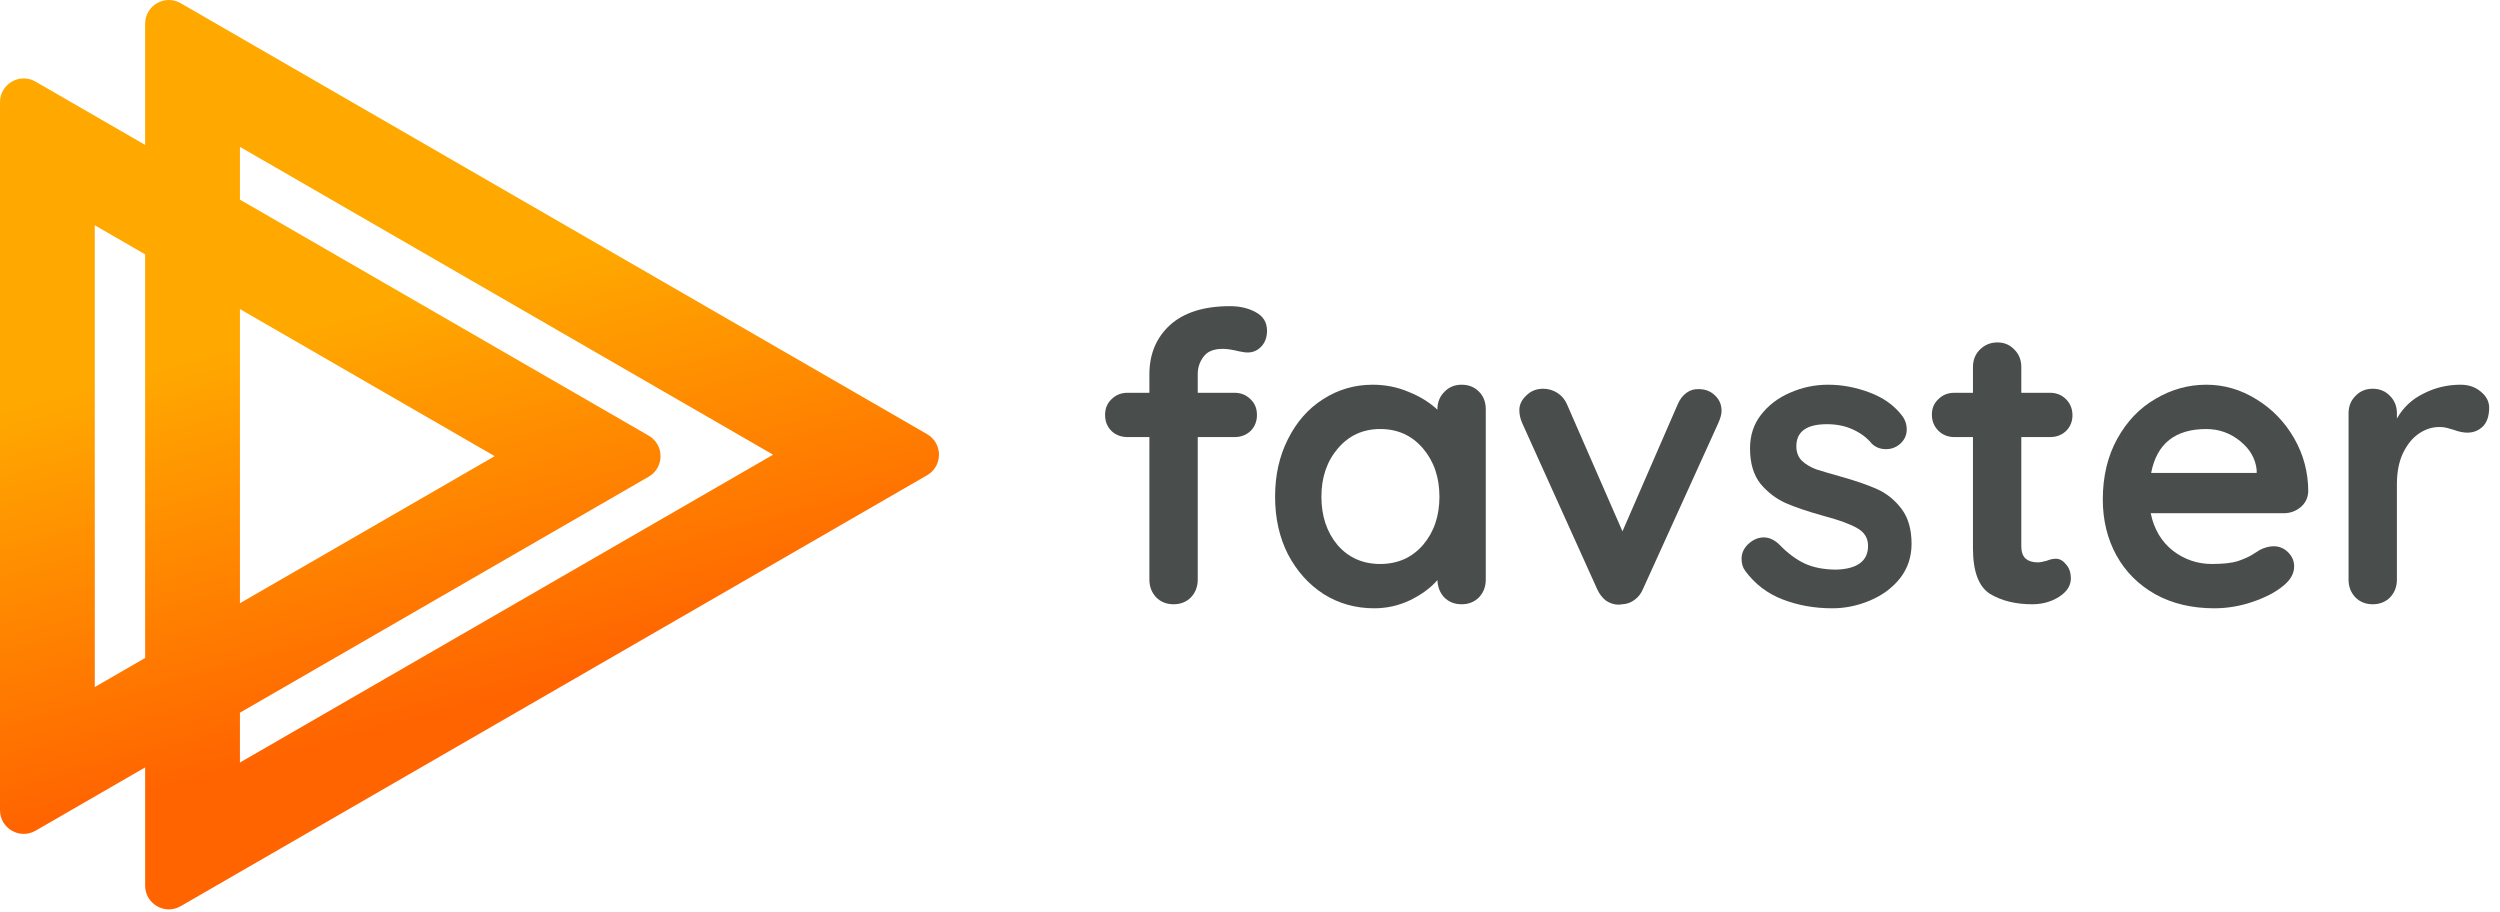 <svg width="211" height="77" viewBox="0 0 211 77" fill="none" xmlns="http://www.w3.org/2000/svg">
<path fill-rule="evenodd" clip-rule="evenodd" d="M78.25 36.644C79.583 37.414 79.583 39.338 78.25 40.108L15.25 76.481C13.917 77.251 12.25 76.289 12.25 74.749V64.769L3 70.11C1.667 70.88 0 69.918 0 68.378V8.622C0 7.083 1.667 6.12 3 6.89L12.25 12.231V2.003C12.25 0.463 13.917 -0.499 15.25 0.271L78.25 36.644ZM12.25 21.468L8 19.014V57.986L12.25 55.532V21.468ZM20.25 50.913V26.087L41.75 38.5L20.25 50.913ZM20.25 60.151L54.75 40.232C56.083 39.462 56.083 37.538 54.75 36.768L20.25 16.849V12.395L65.25 38.376L20.25 64.357V60.151Z" fill="url(#paint0_linear)"/>
<path d="M103.197 29.444C102.426 29.444 101.882 29.671 101.565 30.124C101.248 30.555 101.089 31.031 101.089 31.552V33.15H104.183C104.727 33.15 105.18 33.331 105.543 33.694C105.906 34.034 106.087 34.476 106.087 35.02C106.087 35.564 105.906 36.017 105.543 36.38C105.18 36.72 104.727 36.89 104.183 36.89H101.089V48.926C101.089 49.515 100.896 50.014 100.511 50.422C100.126 50.807 99.638 51 99.049 51C98.46 51 97.972 50.807 97.587 50.422C97.202 50.014 97.009 49.515 97.009 48.926V36.89H95.173C94.629 36.89 94.176 36.72 93.813 36.38C93.45 36.017 93.269 35.564 93.269 35.02C93.269 34.476 93.45 34.034 93.813 33.694C94.176 33.331 94.629 33.15 95.173 33.15H97.009V31.586C97.009 29.886 97.587 28.503 98.743 27.438C99.922 26.373 101.61 25.84 103.809 25.84C104.648 25.84 105.373 26.01 105.985 26.35C106.62 26.69 106.937 27.211 106.937 27.914C106.937 28.458 106.778 28.9 106.461 29.24C106.144 29.58 105.758 29.75 105.305 29.75C105.192 29.75 105.067 29.739 104.931 29.716C104.818 29.693 104.693 29.671 104.557 29.648C104.013 29.512 103.56 29.444 103.197 29.444Z" fill="#494D4B"/>
<path d="M123.359 32.47C123.948 32.47 124.435 32.663 124.821 33.048C125.206 33.433 125.399 33.932 125.399 34.544V48.926C125.399 49.515 125.206 50.014 124.821 50.422C124.435 50.807 123.948 51 123.359 51C122.769 51 122.282 50.807 121.897 50.422C121.534 50.037 121.341 49.549 121.319 48.96C120.752 49.617 119.981 50.184 119.007 50.66C118.055 51.113 117.046 51.34 115.981 51.34C114.417 51.34 113 50.943 111.731 50.15C110.461 49.334 109.453 48.212 108.705 46.784C107.979 45.356 107.617 43.735 107.617 41.922C107.617 40.109 107.979 38.488 108.705 37.06C109.43 35.609 110.416 34.487 111.663 33.694C112.932 32.878 114.326 32.47 115.845 32.47C116.933 32.47 117.953 32.674 118.905 33.082C119.857 33.467 120.661 33.966 121.319 34.578V34.544C121.319 33.955 121.511 33.467 121.897 33.082C122.282 32.674 122.769 32.47 123.359 32.47ZM116.491 47.6C117.964 47.6 119.165 47.067 120.095 46.002C121.024 44.914 121.489 43.554 121.489 41.922C121.489 40.29 121.024 38.93 120.095 37.842C119.165 36.754 117.964 36.21 116.491 36.21C115.04 36.21 113.85 36.754 112.921 37.842C111.991 38.93 111.527 40.29 111.527 41.922C111.527 43.554 111.98 44.914 112.887 46.002C113.816 47.067 115.017 47.6 116.491 47.6Z" fill="#494D4B"/>
<path d="M143.396 32.844C143.94 32.844 144.393 33.025 144.756 33.388C145.119 33.728 145.3 34.159 145.3 34.68C145.3 34.952 145.209 35.292 145.028 35.7L138.67 49.708C138.511 50.093 138.273 50.399 137.956 50.626C137.661 50.853 137.321 50.977 136.936 51L136.63 51.034C136.245 51.034 135.882 50.921 135.542 50.694C135.225 50.445 134.975 50.116 134.794 49.708L128.47 35.7C128.311 35.337 128.232 34.975 128.232 34.612C128.232 34.159 128.425 33.751 128.81 33.388C129.195 33.003 129.671 32.81 130.238 32.81C130.669 32.81 131.065 32.923 131.428 33.15C131.791 33.377 132.063 33.694 132.244 34.102L136.936 44.846L141.594 34.136C141.775 33.705 142.025 33.377 142.342 33.15C142.659 32.923 143.011 32.821 143.396 32.844Z" fill="#494D4B"/>
<path d="M147.294 48.178C147.09 47.906 146.988 47.566 146.988 47.158C146.988 46.569 147.282 46.07 147.872 45.662C148.189 45.458 148.518 45.356 148.858 45.356C149.334 45.356 149.787 45.571 150.218 46.002C150.898 46.705 151.6 47.226 152.326 47.566C153.074 47.906 153.969 48.076 155.012 48.076C156.78 48.008 157.664 47.339 157.664 46.07C157.664 45.413 157.358 44.914 156.746 44.574C156.156 44.234 155.227 43.894 153.958 43.554C152.643 43.191 151.566 42.829 150.728 42.466C149.912 42.103 149.198 41.559 148.586 40.834C147.996 40.086 147.702 39.089 147.702 37.842C147.702 36.754 148.008 35.813 148.62 35.02C149.254 34.204 150.07 33.581 151.068 33.15C152.088 32.697 153.164 32.47 154.298 32.47C155.454 32.47 156.61 32.685 157.766 33.116C158.922 33.547 159.828 34.181 160.486 35.02C160.78 35.383 160.928 35.791 160.928 36.244C160.928 36.765 160.712 37.196 160.282 37.536C159.964 37.785 159.602 37.91 159.194 37.91C158.695 37.91 158.287 37.751 157.97 37.434C157.562 36.935 157.029 36.539 156.372 36.244C155.737 35.949 155.012 35.802 154.196 35.802C152.473 35.802 151.612 36.425 151.612 37.672C151.612 38.171 151.77 38.579 152.088 38.896C152.405 39.191 152.802 39.429 153.278 39.61C153.776 39.769 154.468 39.973 155.352 40.222C156.576 40.562 157.596 40.913 158.412 41.276C159.228 41.639 159.919 42.194 160.486 42.942C161.052 43.69 161.336 44.676 161.336 45.9C161.336 47.011 161.007 47.985 160.35 48.824C159.692 49.64 158.842 50.263 157.8 50.694C156.78 51.125 155.726 51.34 154.638 51.34C153.142 51.34 151.748 51.091 150.456 50.592C149.164 50.093 148.11 49.289 147.294 48.178Z" fill="#494D4B"/>
<path d="M173.522 47.158C173.839 47.158 174.123 47.317 174.372 47.634C174.644 47.929 174.78 48.325 174.78 48.824C174.78 49.436 174.44 49.957 173.76 50.388C173.103 50.796 172.355 51 171.516 51C170.111 51 168.921 50.705 167.946 50.116C166.994 49.504 166.518 48.223 166.518 46.274V36.89H164.954C164.41 36.89 163.957 36.709 163.594 36.346C163.231 35.983 163.05 35.53 163.05 34.986C163.05 34.465 163.231 34.034 163.594 33.694C163.957 33.331 164.41 33.15 164.954 33.15H166.518V30.974C166.518 30.385 166.711 29.897 167.096 29.512C167.504 29.104 168.003 28.9 168.592 28.9C169.159 28.9 169.635 29.104 170.02 29.512C170.405 29.897 170.598 30.385 170.598 30.974V33.15H173.012C173.556 33.15 174.009 33.331 174.372 33.694C174.735 34.057 174.916 34.51 174.916 35.054C174.916 35.575 174.735 36.017 174.372 36.38C174.009 36.72 173.556 36.89 173.012 36.89H170.598V46.104C170.598 46.58 170.723 46.931 170.972 47.158C171.221 47.362 171.561 47.464 171.992 47.464C172.173 47.464 172.423 47.419 172.74 47.328C173.012 47.215 173.273 47.158 173.522 47.158Z" fill="#494D4B"/>
<path d="M194.816 41.48C194.793 42.024 194.578 42.466 194.17 42.806C193.762 43.146 193.286 43.316 192.742 43.316H181.522C181.794 44.653 182.417 45.707 183.392 46.478C184.367 47.226 185.466 47.6 186.69 47.6C187.619 47.6 188.345 47.521 188.866 47.362C189.387 47.181 189.795 46.999 190.09 46.818C190.407 46.614 190.623 46.478 190.736 46.41C191.144 46.206 191.529 46.104 191.892 46.104C192.368 46.104 192.776 46.274 193.116 46.614C193.456 46.954 193.626 47.351 193.626 47.804C193.626 48.416 193.309 48.971 192.674 49.47C192.039 49.991 191.189 50.433 190.124 50.796C189.059 51.159 187.982 51.34 186.894 51.34C184.99 51.34 183.324 50.943 181.896 50.15C180.491 49.357 179.403 48.269 178.632 46.886C177.861 45.481 177.476 43.905 177.476 42.16C177.476 40.211 177.884 38.499 178.7 37.026C179.516 35.553 180.593 34.431 181.93 33.66C183.267 32.867 184.695 32.47 186.214 32.47C187.71 32.47 189.115 32.878 190.43 33.694C191.767 34.51 192.833 35.609 193.626 36.992C194.419 38.375 194.816 39.871 194.816 41.48ZM186.214 36.21C183.585 36.21 182.032 37.445 181.556 39.916H190.464V39.678C190.373 38.726 189.909 37.91 189.07 37.23C188.231 36.55 187.279 36.21 186.214 36.21Z" fill="#494D4B"/>
<path d="M207.671 32.47C208.351 32.47 208.917 32.663 209.371 33.048C209.847 33.433 210.085 33.887 210.085 34.408C210.085 35.111 209.903 35.643 209.541 36.006C209.178 36.346 208.747 36.516 208.249 36.516C207.909 36.516 207.523 36.437 207.093 36.278C207.025 36.255 206.866 36.21 206.617 36.142C206.39 36.074 206.141 36.04 205.869 36.04C205.279 36.04 204.713 36.221 204.169 36.584C203.625 36.947 203.171 37.502 202.809 38.25C202.469 38.975 202.299 39.848 202.299 40.868V48.926C202.299 49.515 202.106 50.014 201.721 50.422C201.335 50.807 200.848 51 200.259 51C199.669 51 199.182 50.807 198.797 50.422C198.411 50.014 198.219 49.515 198.219 48.926V34.884C198.219 34.295 198.411 33.807 198.797 33.422C199.182 33.014 199.669 32.81 200.259 32.81C200.848 32.81 201.335 33.014 201.721 33.422C202.106 33.807 202.299 34.295 202.299 34.884V35.326C202.82 34.397 203.568 33.694 204.543 33.218C205.517 32.719 206.56 32.47 207.671 32.47Z" fill="#494D4B"/>
<defs>
<linearGradient id="paint0_linear" x1="32.75" y1="25.876" x2="41.75" y2="58.876" gradientUnits="userSpaceOnUse">
<stop stop-color="#FFA800"/>
<stop offset="1" stop-color="#FF6400"/>
</linearGradient>
</defs>
</svg>
